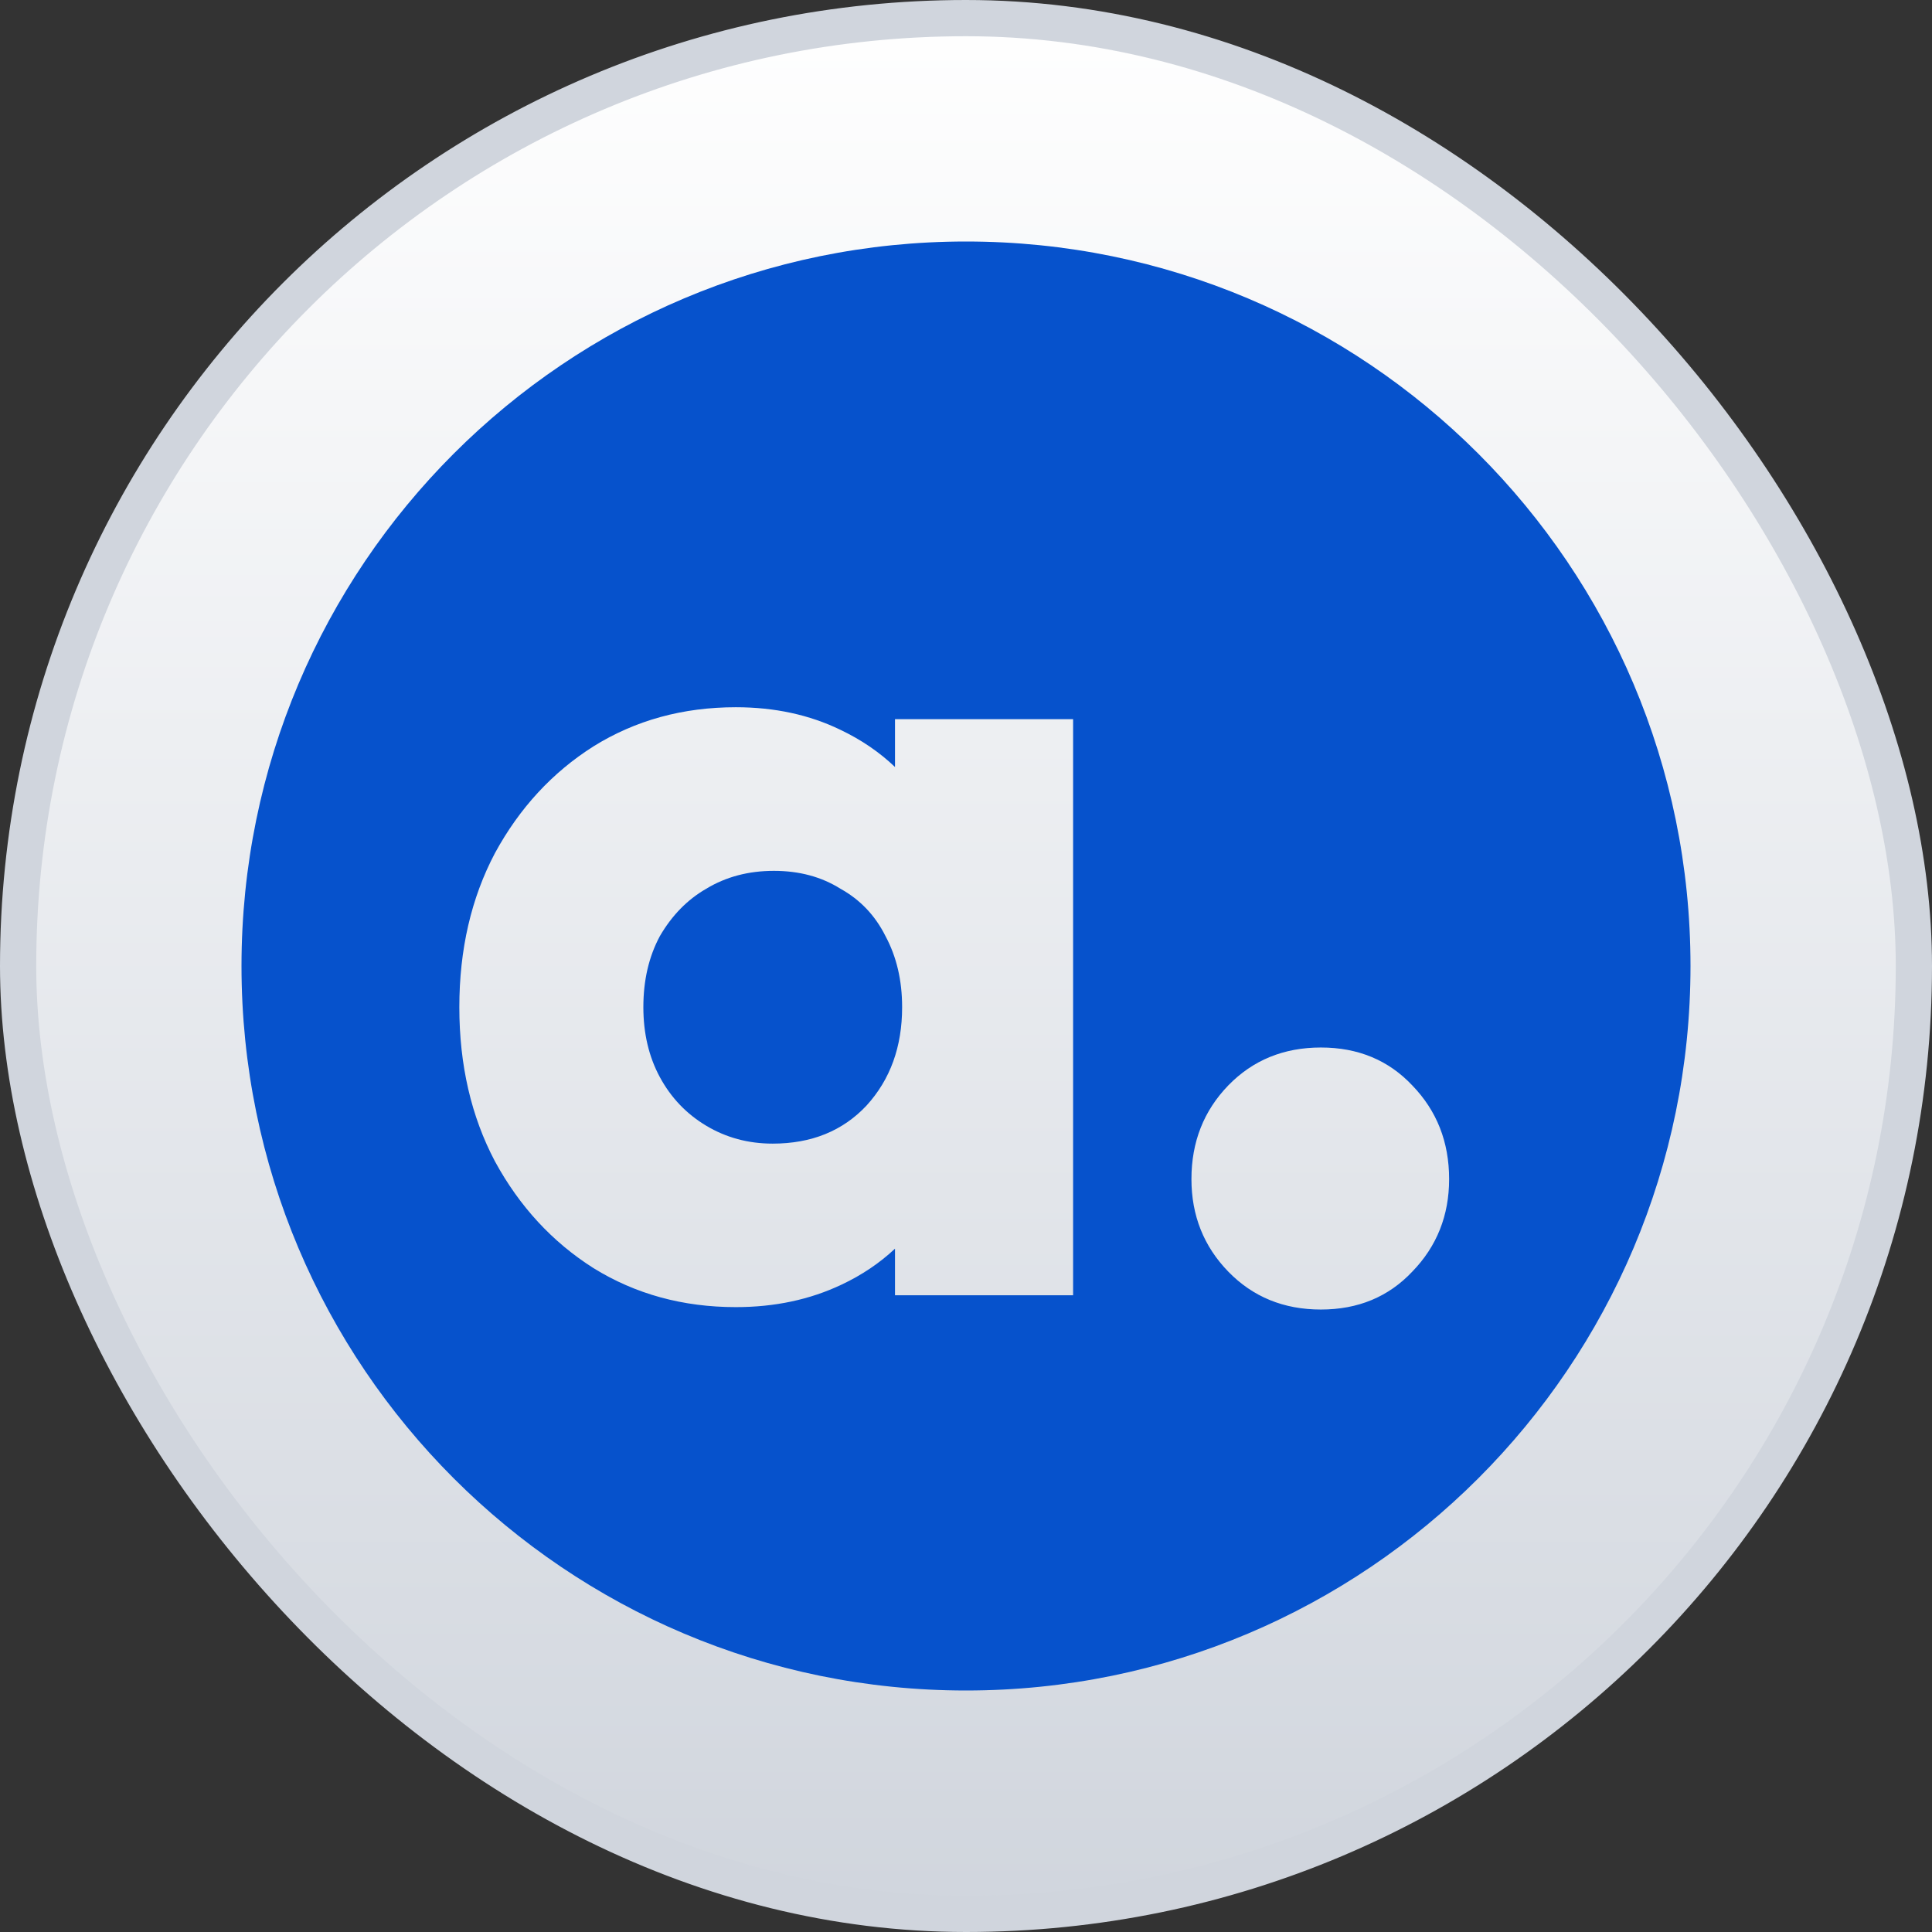 <svg width="16" height="16" viewBox="0 0 16 16" fill="none" xmlns="http://www.w3.org/2000/svg">
<rect x="0" y="0" width="16" height="16" fill="#333333" stroke="none"/>
<rect x="0.15" y="0.15" width="15.7" height="15.7" rx="7.85" fill="white"/>
<rect x="0.15" y="0.15" width="15.7" height="15.7" rx="7.85" fill="url(#paint0_linear_1841_65)"/>
<rect x="0.15" y="0.15" width="15.7" height="15.7" rx="7.85" stroke="#D0D5DD" stroke-width="0.3"/>
<path d="M7.176 9.156C6.979 9.366 6.72 9.471 6.399 9.471C6.196 9.471 6.013 9.421 5.849 9.323C5.685 9.225 5.557 9.091 5.465 8.921C5.373 8.751 5.328 8.557 5.328 8.341C5.328 8.119 5.373 7.923 5.465 7.752C5.564 7.582 5.691 7.451 5.849 7.36C6.013 7.261 6.199 7.212 6.409 7.212C6.619 7.212 6.802 7.261 6.96 7.36C7.124 7.451 7.248 7.582 7.333 7.752C7.425 7.923 7.471 8.119 7.471 8.341C7.471 8.669 7.373 8.94 7.176 9.156Z" fill="#0652CC"/>
<path fill-rule="evenodd" clip-rule="evenodd" d="M8 14C11.314 14 14 11.314 14 8C14 4.686 11.314 2 8 2C4.686 2 2 4.686 2 8C2 11.314 4.686 14 8 14ZM4.915 10.502C5.262 10.717 5.655 10.825 6.094 10.825C6.416 10.825 6.707 10.763 6.969 10.639C7.139 10.559 7.286 10.459 7.412 10.341V10.727H8.887V5.956H7.412V6.352C7.282 6.228 7.132 6.126 6.96 6.044C6.704 5.92 6.416 5.857 6.094 5.857C5.655 5.857 5.262 5.965 4.915 6.181C4.574 6.397 4.302 6.692 4.099 7.065C3.902 7.438 3.804 7.864 3.804 8.341C3.804 8.819 3.902 9.245 4.099 9.618C4.302 9.991 4.574 10.286 4.915 10.502ZM10.172 10.531C10.375 10.74 10.631 10.845 10.939 10.845C11.247 10.845 11.499 10.74 11.696 10.531C11.899 10.322 12.001 10.066 12.001 9.765C12.001 9.457 11.899 9.199 11.696 8.989C11.499 8.78 11.247 8.675 10.939 8.675C10.631 8.675 10.375 8.78 10.172 8.989C9.969 9.199 9.867 9.457 9.867 9.765C9.867 10.066 9.969 10.322 10.172 10.531Z" fill="#0652CC"/>
<defs>
<linearGradient id="paint0_linear_1841_65" x1="8" y1="0" x2="8" y2="16" gradientUnits="userSpaceOnUse">
<stop stop-color="white"/>
<stop offset="1" stop-color="#D0D5DD"/>
</linearGradient>
</defs>
</svg>
